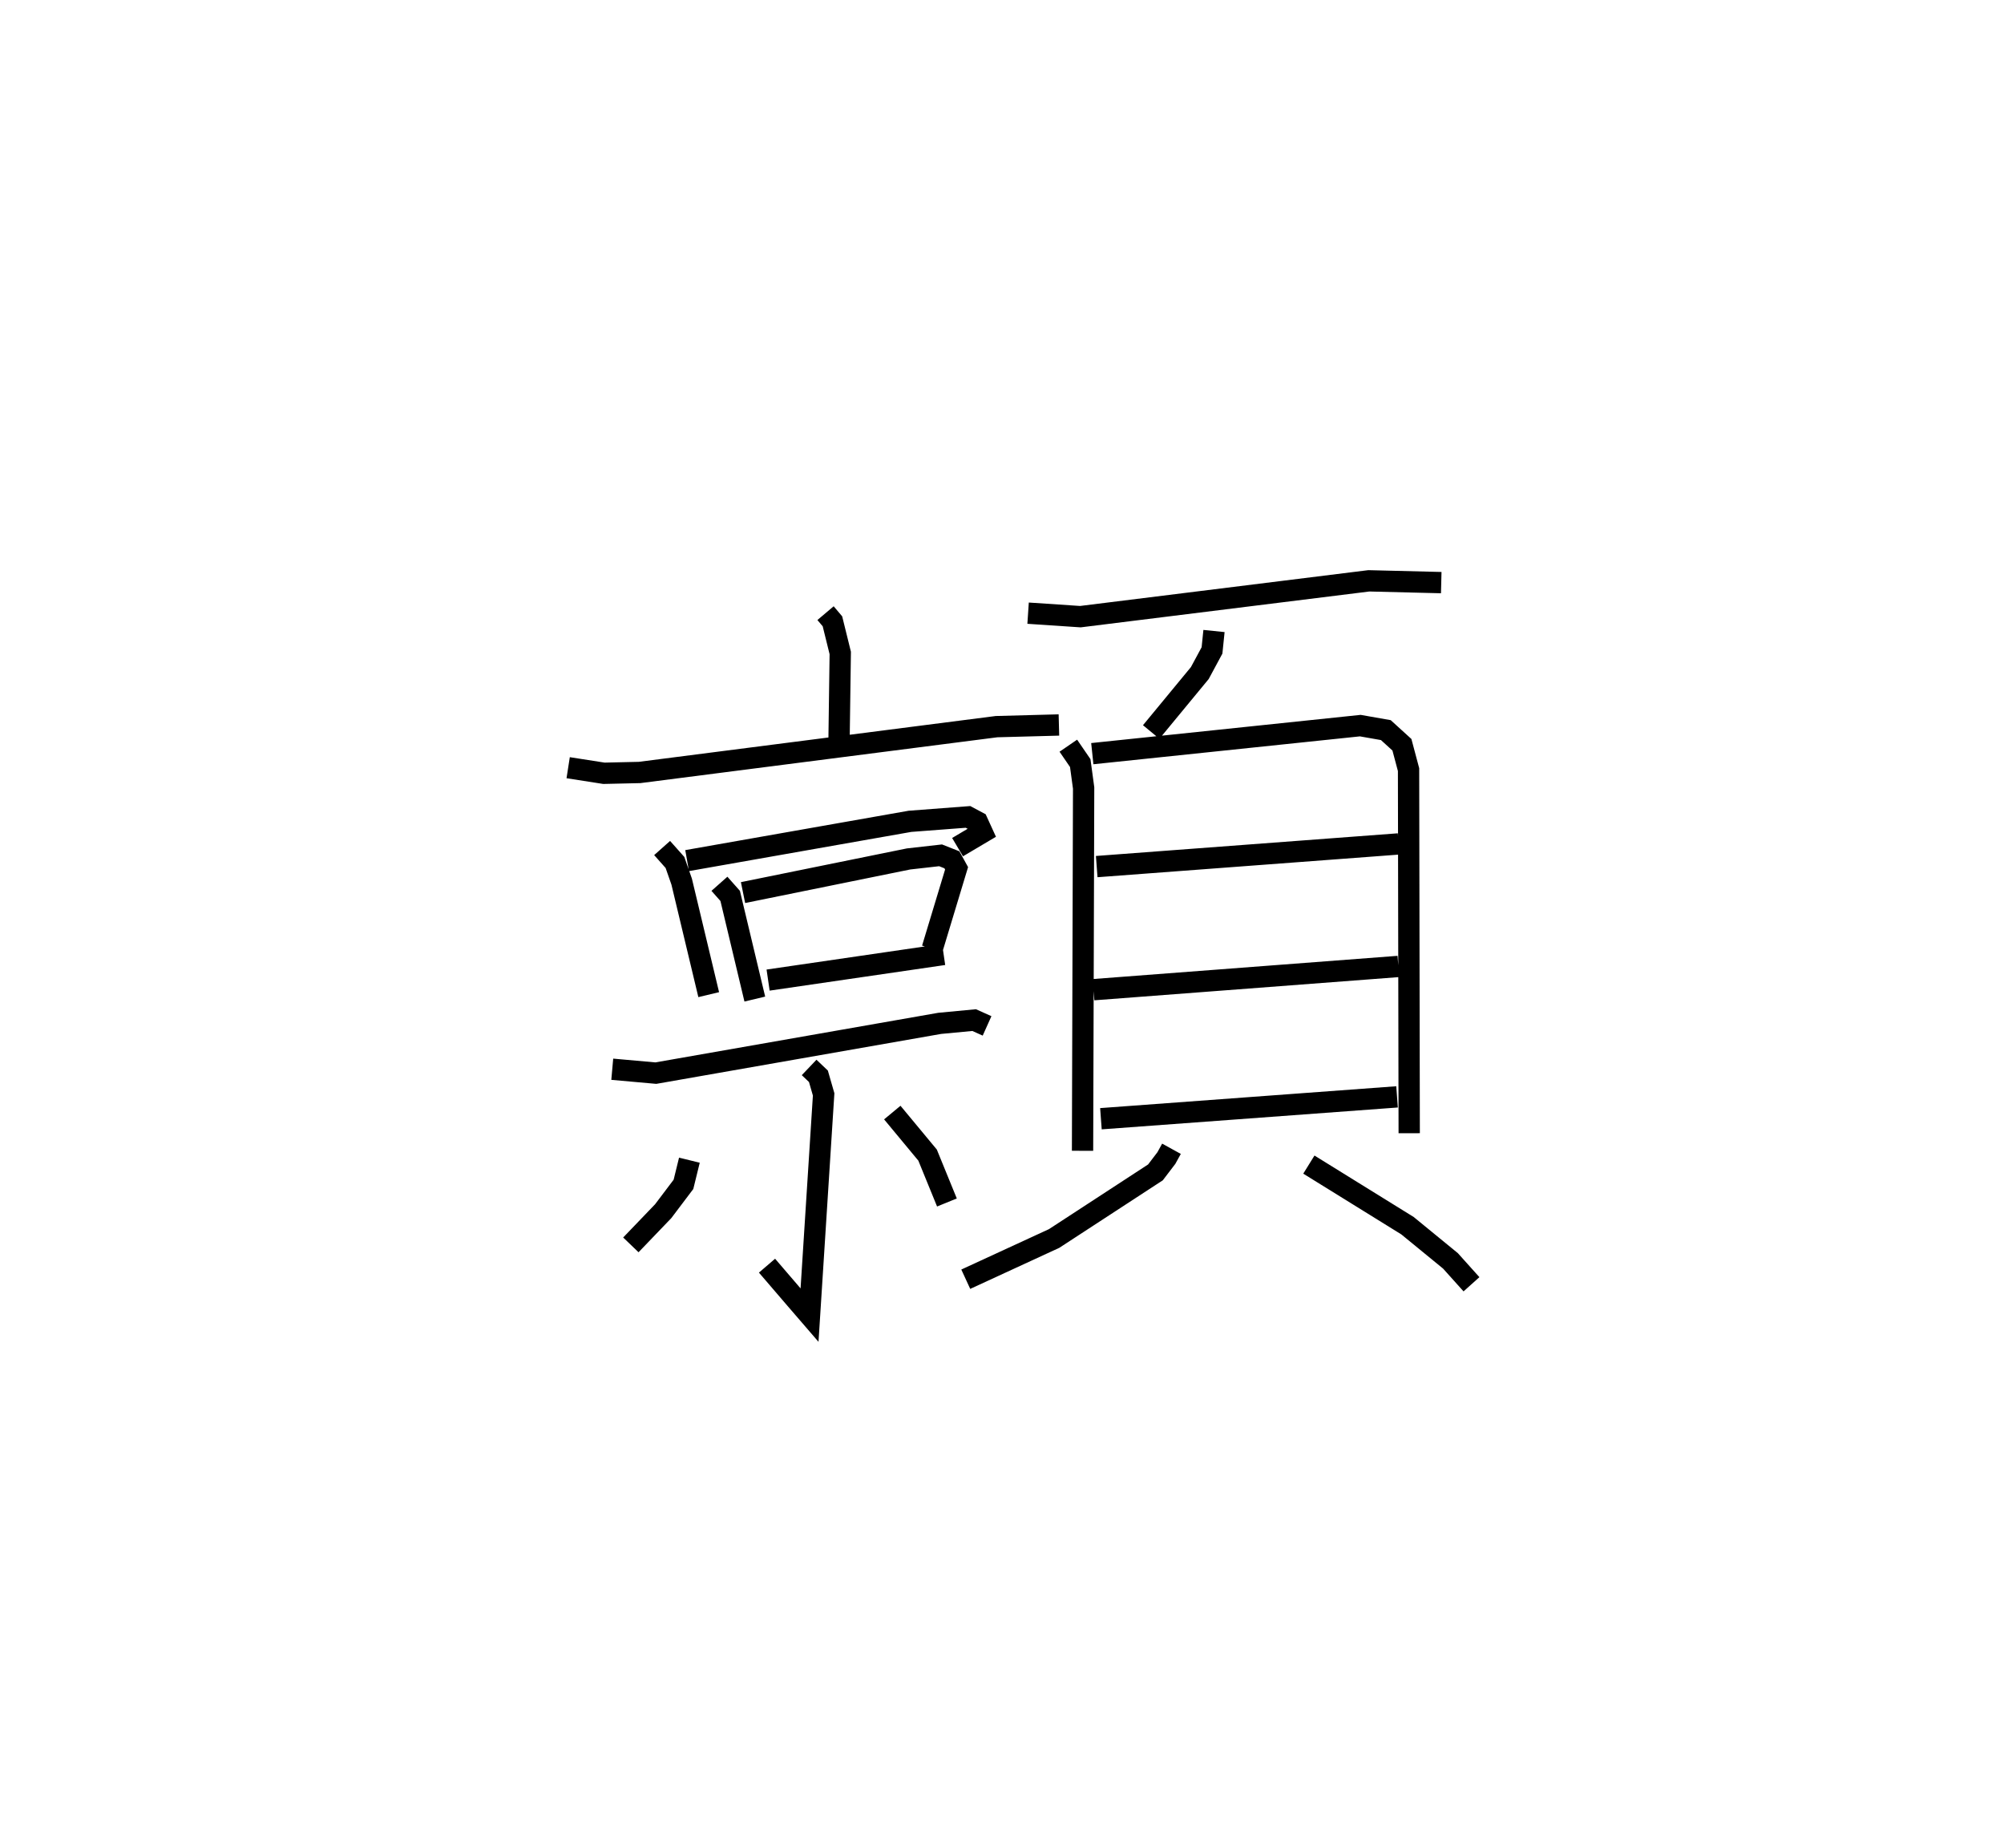 <?xml version="1.0" encoding="utf-8" ?>
<svg baseProfile="full" height="86.727" version="1.1" width="94.076" xmlns="http://www.w3.org/2000/svg" xmlns:ev="http://www.w3.org/2001/xml-events" xmlns:xlink="http://www.w3.org/1999/xlink"><defs /><rect fill="white" height="86.727" width="94.076" x="0" y="0" /><path d="M25,25 m0.0,0.0 m13.754,3.779 l0.324,0.383 0.367,1.486 l-0.058,4.171 m-12.715,1.214 l1.679,0.262 1.675,-0.038 l16.757,-2.151 2.927,-0.078 m-18.627,5.775 l0.603,0.678 0.315,0.901 l1.269,5.303 m-1.014,-6.291 l10.463,-1.844 2.724,-0.207 l0.444,0.237 0.226,0.494 l-1.161,0.688 m-11.179,1.72 l0.505,0.57 1.156,4.841 m-0.553,-4.998 l7.77,-1.579 1.503,-0.17 l0.532,0.21 0.22,0.4 l-1.141,3.772 m-7.707,1.474 l8.241,-1.203 m-15.557,5.387 l2.045,0.183 13.326,-2.336 l1.618,-0.153 0.606,0.272 m-8.353,1.95 l0.436,0.415 0.245,0.85 l-0.662,10.36 -0.641,-0.743 l-1.355,-1.578 m-3.644,-4.951 l-0.278,1.134 -0.952,1.26 l-1.518,1.581 m12.273,-6.21 l1.657,1.997 0.908,2.223 m3.81,-27.66 l2.454,0.164 13.541,-1.682 l3.4,0.084 m-10.668,2.271 l-0.093,0.911 -0.573,1.063 l-2.282,2.766 m-3.89,0.643 l0.559,0.816 0.159,1.17 l-0.051,17.028 m0.458,-18.64 l12.58,-1.316 1.2,0.211 l0.755,0.687 0.311,1.167 l0.031,17.066 m-14.67,-12.514 l14.172,-1.064 m-14.32,6.841 l14.308,-1.09 m-13.962,7.147 l13.901,-1.026 m-10.589,2.436 l-0.24,0.436 -0.513,0.673 l-4.756,3.102 -4.148,1.912 m16.107,-5.38 l4.63,2.868 2.017,1.651 l0.986,1.098 " fill="none" stroke="black" stroke-width="1" /></svg>